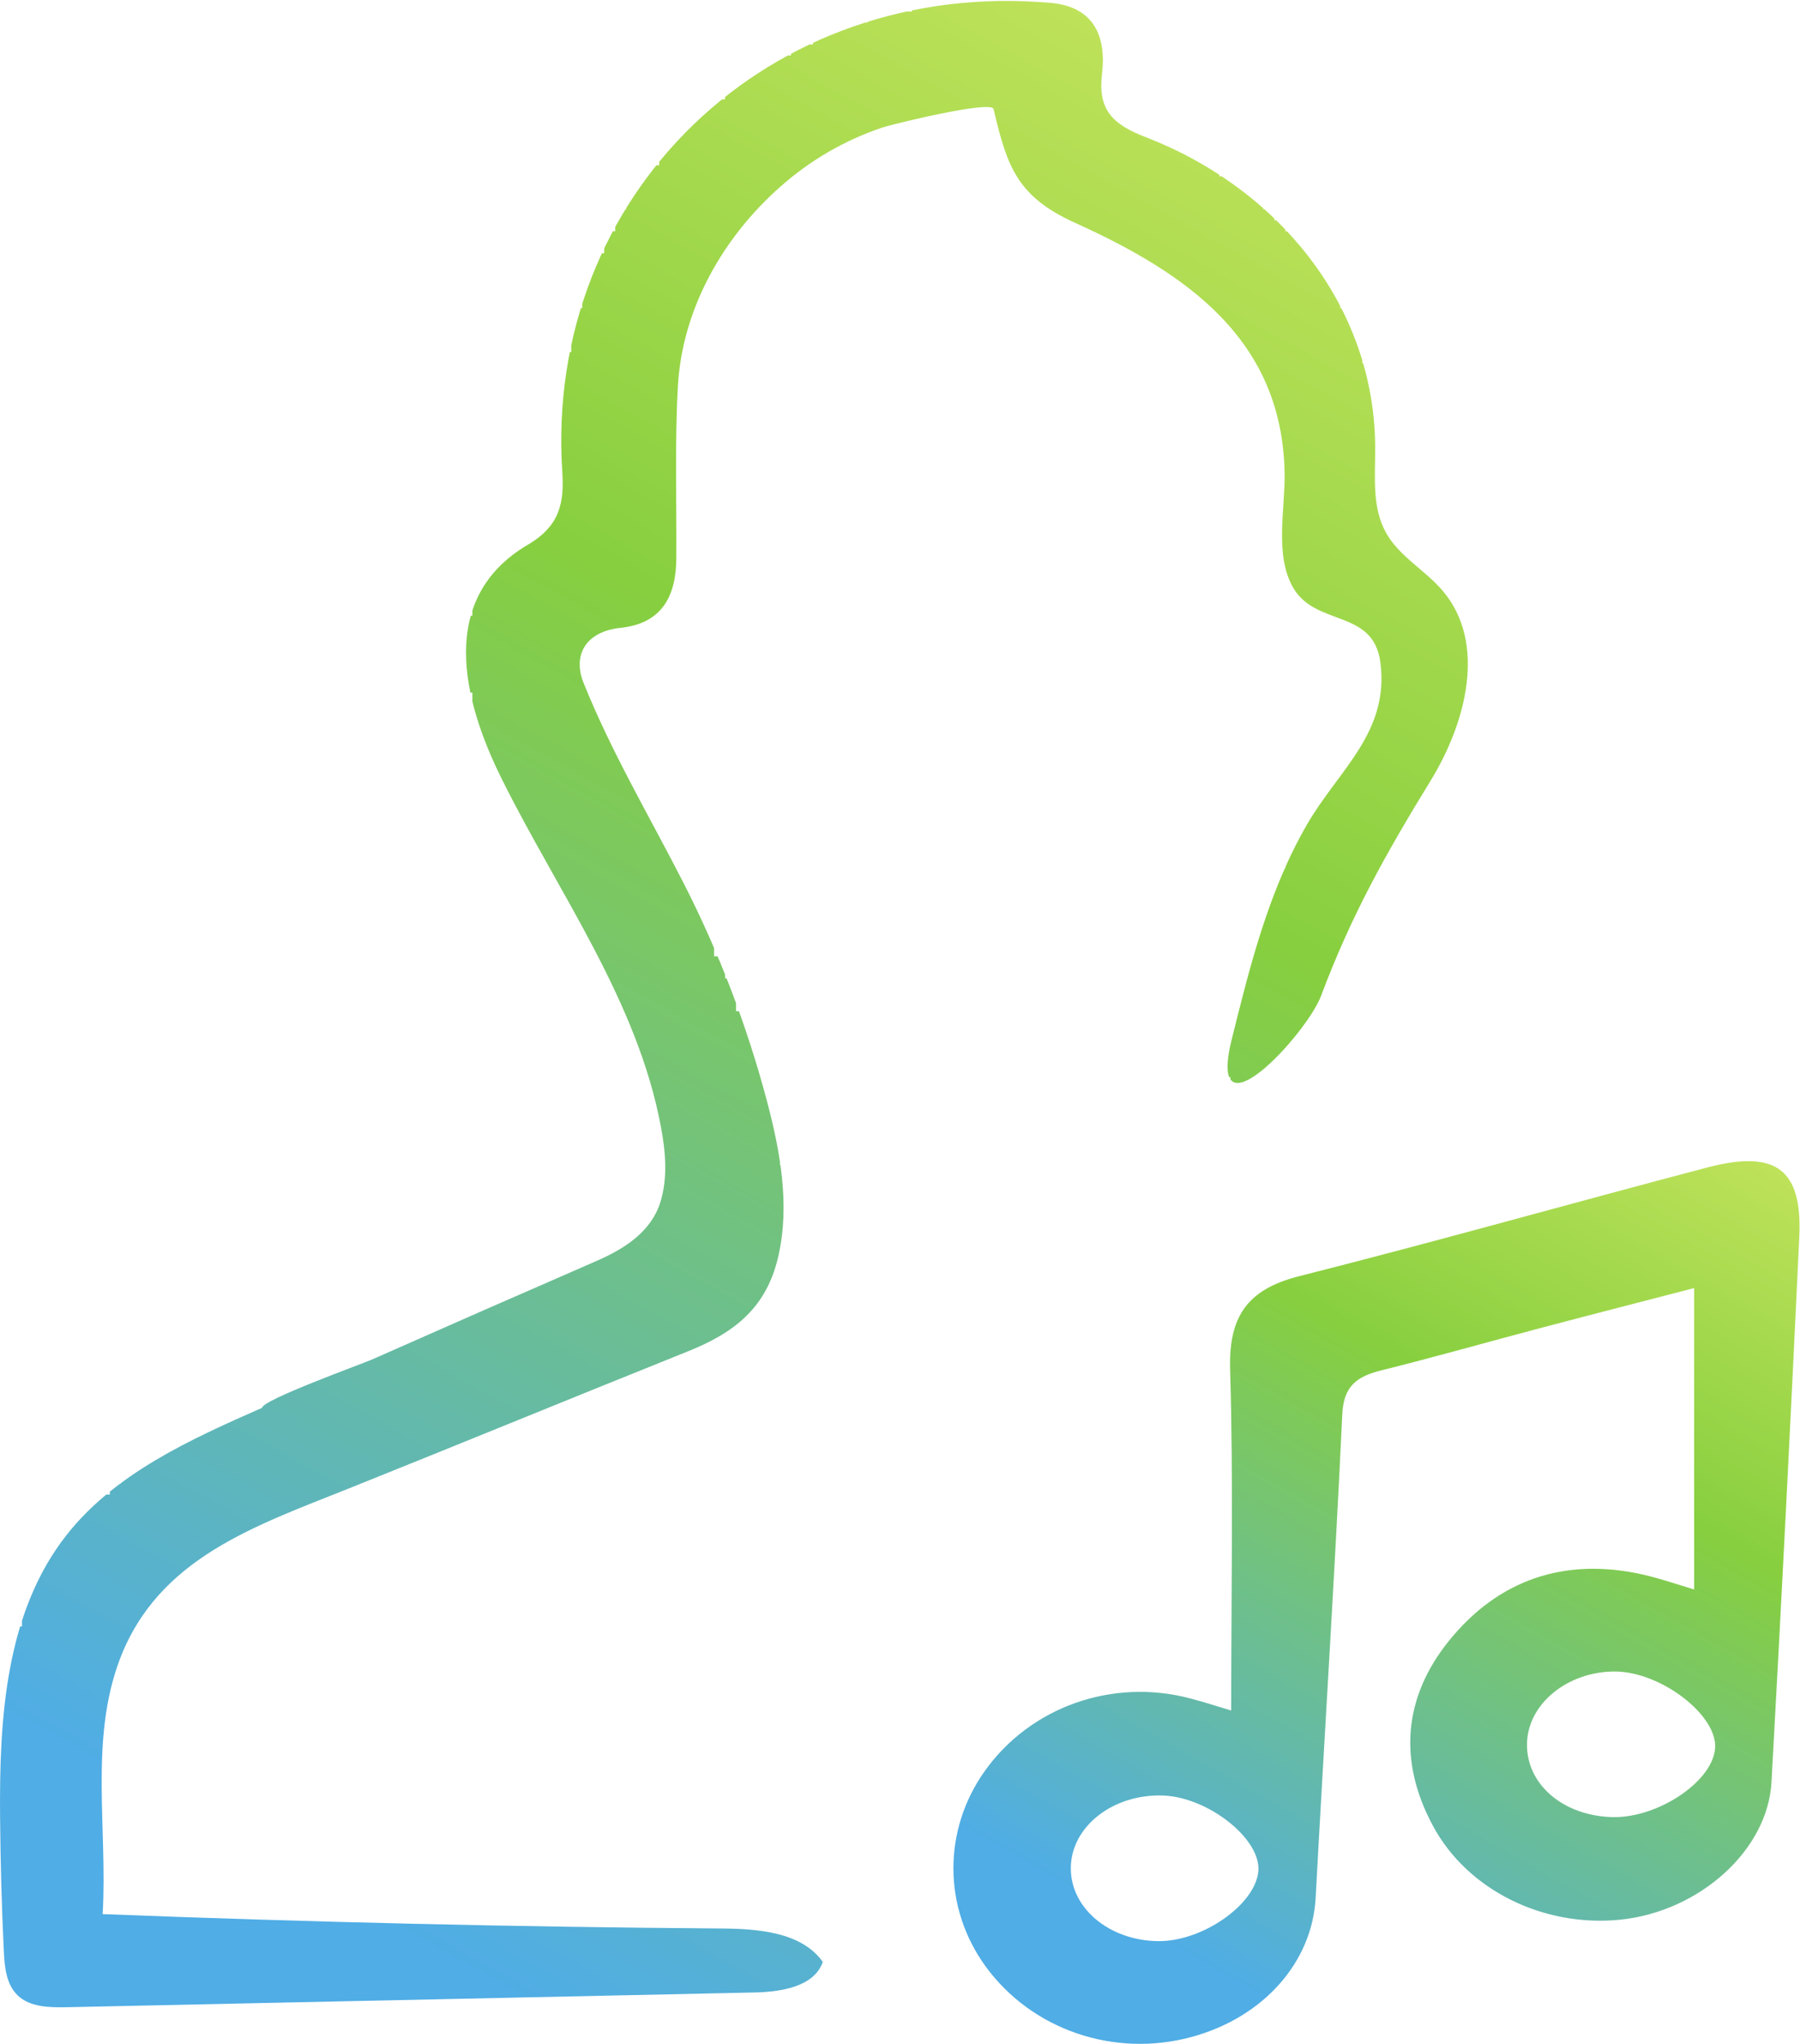 <?xml version="1.0" encoding="UTF-8" standalone="no"?>
<svg
   xmlns:dc="http://purl.org/dc/elements/1.1/"
   xmlns:cc="http://creativecommons.org/ns#"
   xmlns:rdf="http://www.w3.org/1999/02/22-rdf-syntax-ns#"
   xmlns:svg="http://www.w3.org/2000/svg"
   xmlns="http://www.w3.org/2000/svg"
   xmlns:sodipodi="http://sodipodi.sourceforge.net/DTD/sodipodi-0.dtd"
   xmlns:inkscape="http://www.inkscape.org/namespaces/inkscape"
   version="1.1"
   id="svg2"
   xml:space="preserve"
   width="21.84"
   height="24.8"
   viewBox="0 0 21.84 24.8"
   sodipodi:docname="artist.eps"><defs
     id="defs6"><clipPath
       clipPathUnits="userSpaceOnUse"
       id="clipPath20"><path
         d="M 0,0 H 163.797 V 185.965 H 0 Z"
         id="path18" /></clipPath><clipPath
       clipPathUnits="userSpaceOnUse"
       id="clipPath26"><path
         d="m 90.484,175.926 c -0.02,0.062 -0.039,0.129 -0.047,0.195 -0.195,0.828 -9.238,-1.387 -10.109,-1.68 -3.477,-1.168 -6.586,-2.988 -9.309,-5.398 -5.254,-4.648 -8.934,-11.164 -9.316,-18.172 -0.289,-5.211 -0.109,-10.433 -0.144,-15.648 -0.019,-3.399 -1.277,-5.926 -5.066,-6.325 -3.293,-0.351 -4.348,-2.582 -3.383,-4.992 2.543,-6.347 6.059,-12.254 9.164,-18.343 3.191,-6.27 5.703,-12.86 7.508,-19.641 1.226,-4.598 2.144,-9.559 1.055,-14.266 C 69.769,67.047 66.926,64.762 62.609,63.035 52.309,58.902 42.047,54.684 31.746,50.555 23.234,47.145 14.41,44.234 10.906,35.008 8.137,27.703 9.793,19.598 9.344,11.812 28.09,11.082 46.844,10.641 65.598,10.504 69,10.477 72.953,10.191 74.894,7.457 74.09,5.172 71.047,4.723 68.582,4.676 47.738,4.227 26.898,3.785 6.051,3.336 c -1.566,-0.027 -3.312,0 -4.438,1.074 C 0.562,5.418 0.418,7 0.348,8.445 0.152,12.496 0.043,16.559 0.008,20.621 c -0.078,8.977 0.473,18.625 6.07,25.723 4.398,5.578 11.223,8.672 17.781,11.555 0,0.711 8.98,3.953 10.016,4.402 3.461,1.523 6.922,3.047 10.387,4.582 3.406,1.492 6.828,2.969 10.238,4.473 2.41,1.074 4.773,2.605 5.606,5.254 0.684,2.195 0.484,4.559 0.062,6.816 -2.137,11.531 -9.352,21.355 -14.492,31.707 -3.555,7.148 -5.926,16.449 2.387,21.34 2.922,1.718 3.301,3.847 3.117,6.644 -1.645,25.176 18.793,44.957 44.48,42.664 3.945,-0.351 5.051,-3.105 4.649,-6.445 -0.391,-3.215 0.879,-4.582 3.957,-5.766 11.972,-4.613 20.859,-15.269 20.906,-28.257 0.012,-2.649 -0.313,-5.477 1.008,-7.797 1.211,-2.145 3.574,-3.387 5.164,-5.278 3.996,-4.742 2.109,-11.976 -1.121,-17.246 -4.094,-6.672 -7.227,-12.262 -9.973,-19.586 -1.328,-3.535 -10.477,-13.399 -8.133,-3.965 1.66,6.684 3.36,13.532 6.856,19.563 2.859,4.949 7.488,8.351 6.679,14.711 -0.625,4.906 -5.793,3.269 -7.902,6.765 -1.766,2.942 -0.77,7.223 -0.82,10.442 -0.184,12.148 -8.797,18.187 -19.071,22.84 -5.215,2.363 -6.172,5.054 -7.375,10.164 z"
         id="path24" /></clipPath><linearGradient
       x1="0"
       y1="0"
       x2="1"
       y2="0"
       gradientUnits="userSpaceOnUse"
       gradientTransform="matrix(102.409,177.377,177.377,-102.409,13.951,-2.815)"
       spreadMethod="pad"
       id="linearGradient36"><stop
         style="stop-opacity:1;stop-color:#50ade5"
         offset="0"
         id="stop28" /><stop
         style="stop-opacity:1;stop-color:#50ade5"
         offset="0.117"
         id="stop30" /><stop
         style="stop-opacity:1;stop-color:#87cf3f"
         offset="0.679"
         id="stop32" /><stop
         style="stop-opacity:1;stop-color:#bfe25a"
         offset="1"
         id="stop34" /></linearGradient><clipPath
       clipPathUnits="userSpaceOnUse"
       id="clipPath46"><path
         d="m 146.805,20.641 c 4.101,-0.078 9.023,3.203 9.304,6.211 0.293,3.019 -4.902,7.023 -9.101,7.043 -4.336,0.008 -7.957,-2.949 -8.016,-6.574 -0.07,-3.699 3.301,-6.582 7.813,-6.68 z M 105.379,9.352 c 4.043,-0.066 8.914,3.332 9.16,6.387 0.234,2.922 -4.551,6.711 -8.664,6.867 -4.578,0.164 -8.406,-2.844 -8.406,-6.621 -0.012,-3.633 3.484,-6.563 7.91,-6.633 z m 6.687,20.996 c 0,10.547 0.207,20.801 -0.097,31.035 -0.137,4.746 1.496,7.277 6.25,8.488 12.441,3.144 24.797,6.648 37.207,9.91 6.242,1.633 8.633,-0.176 8.351,-6.316 -0.781,-16.555 -1.613,-33.105 -2.531,-49.648 -0.351,-6.231 -6.601,-11.777 -13.758,-12.512 -6.984,-0.711 -13.898,2.676 -17.05,8.527 -3.176,5.887 -2.715,11.707 1.464,16.875 4.473,5.527 10.489,7.617 17.625,6.016 1.672,-0.383 3.293,-0.949 4.68,-1.359 0,8.965 0,17.766 0,27.434 -5.227,-1.359 -9.621,-2.481 -14.016,-3.645 -4.812,-1.27 -9.597,-2.637 -14.421,-3.836 -2.247,-0.559 -3.477,-1.406 -3.594,-4.043 C 121.492,42.605 120.543,27.957 119.754,13.289 119.441,7.469 115.055,2.438 108.504,0.641 101.434,-1.301 93.902,1.277 89.703,7.066 85.836,12.398 85.809,19.441 89.625,24.82 c 4.152,5.852 11.633,8.508 18.73,6.621 1.379,-0.359 2.727,-0.809 3.711,-1.094 z"
         id="path44" /></clipPath><linearGradient
       x1="0"
       y1="0"
       x2="1"
       y2="0"
       gradientUnits="userSpaceOnUse"
       gradientTransform="matrix(50.212,86.969,86.969,-50.212,108.521,-5.484)"
       spreadMethod="pad"
       id="linearGradient56"><stop
         style="stop-opacity:1;stop-color:#50ade5"
         offset="0"
         id="stop48" /><stop
         style="stop-opacity:1;stop-color:#50ade5"
         offset="0.117"
         id="stop50" /><stop
         style="stop-opacity:1;stop-color:#87cf3f"
         offset="0.679"
         id="stop52" /><stop
         style="stop-opacity:1;stop-color:#bfe25a"
         offset="1"
         id="stop54" /></linearGradient></defs><sodipodi:namedview
     pagecolor="#ffffff"
     bordercolor="#666666"
     borderopacity="1"
     objecttolerance="10"
     gridtolerance="10"
     guidetolerance="10"
     inkscape:pageopacity="0"
     inkscape:pageshadow="2"
     inkscape:window-width="640"
     inkscape:window-height="480"
     id="namedview4" /><g
     id="g10"
     inkscape:groupmode="layer"
     inkscape:label="ink_ext_XXXXXX"
     transform="matrix(1.333,0,0,-1.333,0,24.8)"><g
       id="g12"
       transform="scale(0.1)"><g
         id="g14"><g
           id="g16"
           clip-path="url(#clipPath20)"><g
             id="g22"
             clip-path="url(#clipPath26)"><path
               d="M 2,3 V 4 H 1 V 5 H 0 v 30 h 1 v 3 h 1 v 4 h 1 v 2 h 1 v 1 h 1 v 2 h 1 v 1 h 1 v 1 h 1 v 1 h 2 v 1 h 1 v 1 h 1 v 1 h 1 v 1 h 2 v 1 h 2 v 1 h 2 v 1 h 2 v 1 h 2 v 1 h 2 v 1 h 3 v 1 h 2 v 1 h 3 v 1 h 2 v 1 h 2 v 1 h 3 v 1 h 2 v 1 h 2 v 1 h 2 v 1 h 3 v 1 h 2 v 1 h 2 v 1 h 2 v 1 h 2 v 1 h 1 v 1 h 1 v 2 h 1 v 7 h -1 v 3 h -1 v 3 h -1 v 3 h -1 v 2 h -1 v 2 h -1 v 2 h -1 v 2 h -1 v 2 h -1 v 2 h -1 v 2 h -1 v 1 h -1 v 2 h -1 v 2 h -1 v 2 h -1 v 2 h -1 v 3 h -1 v 4 h -1 v 7 h 1 v 3 h 1 v 1 h 1 v 1 h 1 v 1 h 1 v 1 h 1 v 1 h 1 v 1 h 1 v 2 h 1 v 13 h 1 v 4 h 1 v 4 h 1 v 1 h 1 v 2 h 1 v 2 h 1 v 2 h 1 v 1 h 1 v 1 h 1 v 2 h 1 v 1 h 1 v 1 h 1 v 1 h 1 v 1 h 2 v 1 h 1 v 1 h 1 v 1 h 2 v 1 h 2 v 1 h 2 v 1 h 2 v 1 h 3 v 1 h 4 v 1 h 16 v -1 h 1 v -2 h 1 v -7 h 1 v -1 h 2 v -1 h 2 v -1 h 2 v -1 h 2 v -1 h 1 v -1 h 2 v -1 h 1 v -1 h 1 v -1 h 1 v -1 h 1 v -1 h 1 v -1 h 1 v -1 h 1 v -1 h 1 v -2 h 1 v -2 h 1 v -2 h 1 v -3 h 1 v -4 h 1 v -11 h 1 v -1 h 1 v -1 h 1 v -1 h 1 v -1 h 1 v -1 h 1 v -1 h 1 v -2 h 1 v -9 h -1 v -3 h -1 v -2 h -1 v -2 h -1 v -2 h -1 v -1 h -1 v -2 h -1 v -2 h -1 v -2 h -1 v -2 h -1 v -2 h -1 v -2 h -1 v -2 h -1 v -3 h -1 v -1 h -1 v -2 h -1 v -1 h -1 v -1 h -1 v -1 h -2 v -1 h -2 v 1 h -1 v 3 h 1 v 4 h 1 v 4 h 1 v 3 h 1 v 3 h 1 v 2 h 1 v 3 h 1 v 2 h 1 v 1 h 1 v 2 h 1 v 1 h 1 v 1 h 1 v 2 h 1 v 2 h 1 v 6 h -1 v 1 h -1 v 1 h -2 v 1 h -2 v 1 h -1 v 1 h -1 v 2 h -1 v 14 h -1 v 3 h -1 v 1 h -1 v 2 h -1 v 1 h -1 v 2 h -1 v 1 h -2 v 1 h -1 v 1 h -1 v 1 h -1 v 1 h -2 v 1 h -2 v 1 h -2 v 1 h -2 v 1 h -2 v 1 h -1 v 1 h -1 v 1 h -1 v 2 h -1 v 2 h -1 v 3 h -2 v -1 h -5 v -1 h -3 v -1 h -2 v -1 h -2 v -1 h -2 v -1 h -1 v -1 h -2 v -1 h -1 v -2 h -1 v -1 h -1 v -1 h -1 v -2 h -1 v -1 h -1 v -2 h -1 v -3 h -1 v -3 h -1 v -21 h -1 v -2 h -1 v -1 h -2 v -1 h -3 v -1 h -1 v -1 h -1 v -1 h 1 v -3 h 1 v -2 h 1 v -2 h 1 v -2 h 1 v -2 h 1 v -2 h 1 v -2 h 1 v -1 h 1 v -2 h 1 v -2 h 1 v -3 h 1 v -3 h 1 v -2 h 1 v -3 h 1 v -2 h 1 v -3 h 1 v -3 h 1 v -6 h 1 V 72 H 71 V 69 H 70 V 67 H 69 V 66 H 68 V 65 H 67 V 64 H 65 V 63 H 63 V 62 H 61 V 61 H 58 V 60 H 56 V 59 H 53 V 58 H 51 V 57 H 48 V 56 H 46 V 55 H 43 V 54 H 41 V 53 H 38 V 52 H 36 V 51 H 33 V 50 H 31 V 49 H 28 V 48 H 26 V 47 H 24 V 46 H 22 V 45 H 20 V 44 H 19 V 43 H 18 V 42 H 16 V 41 H 15 V 40 H 14 V 38 H 13 V 37 H 12 V 35 H 11 V 31 H 10 V 12 h 31 v -1 h 30 v -1 h 3 V 9 h 1 V 6 H 74 V 5 H 72 V 4 H 38 V 3"
               style="fill:url(#linearGradient36);fill-opacity:1;fill-rule:nonzero;stroke:none"
               id="path38" /></g></g></g><g
         id="g40"><g
           id="g42"
           clip-path="url(#clipPath46)"><path
             d="m 146.805,20.641 c 4.101,-0.078 9.023,3.203 9.304,6.211 0.293,3.019 -4.902,7.023 -9.101,7.043 -4.336,0.008 -7.957,-2.949 -8.016,-6.574 -0.07,-3.699 3.301,-6.582 7.813,-6.68 z M 105.379,9.352 c 4.043,-0.066 8.914,3.332 9.16,6.387 0.234,2.922 -4.551,6.711 -8.664,6.867 -4.578,0.164 -8.406,-2.844 -8.406,-6.621 -0.012,-3.633 3.484,-6.563 7.91,-6.633 z m 6.687,20.996 c 0,10.547 0.207,20.801 -0.097,31.035 -0.137,4.746 1.496,7.277 6.25,8.488 12.441,3.144 24.797,6.648 37.207,9.91 6.242,1.633 8.633,-0.176 8.351,-6.316 -0.781,-16.555 -1.613,-33.105 -2.531,-49.648 -0.351,-6.231 -6.601,-11.777 -13.758,-12.512 -6.984,-0.711 -13.898,2.676 -17.05,8.527 -3.176,5.887 -2.715,11.707 1.464,16.875 4.473,5.527 10.489,7.617 17.625,6.016 1.672,-0.383 3.293,-0.949 4.68,-1.359 0,8.965 0,17.766 0,27.434 -5.227,-1.359 -9.621,-2.481 -14.016,-3.645 -4.812,-1.27 -9.597,-2.637 -14.421,-3.836 -2.247,-0.559 -3.477,-1.406 -3.594,-4.043 C 121.492,42.605 120.543,27.957 119.754,13.289 119.441,7.469 115.055,2.438 108.504,0.641 101.434,-1.301 93.902,1.277 89.703,7.066 85.836,12.398 85.809,19.441 89.625,24.82 c 4.152,5.852 11.633,8.508 18.73,6.621 1.379,-0.359 2.727,-0.809 3.711,-1.094"
             style="fill:url(#linearGradient56);fill-opacity:1;fill-rule:nonzero;stroke:none"
             id="path58" /></g></g></g></g></svg>
